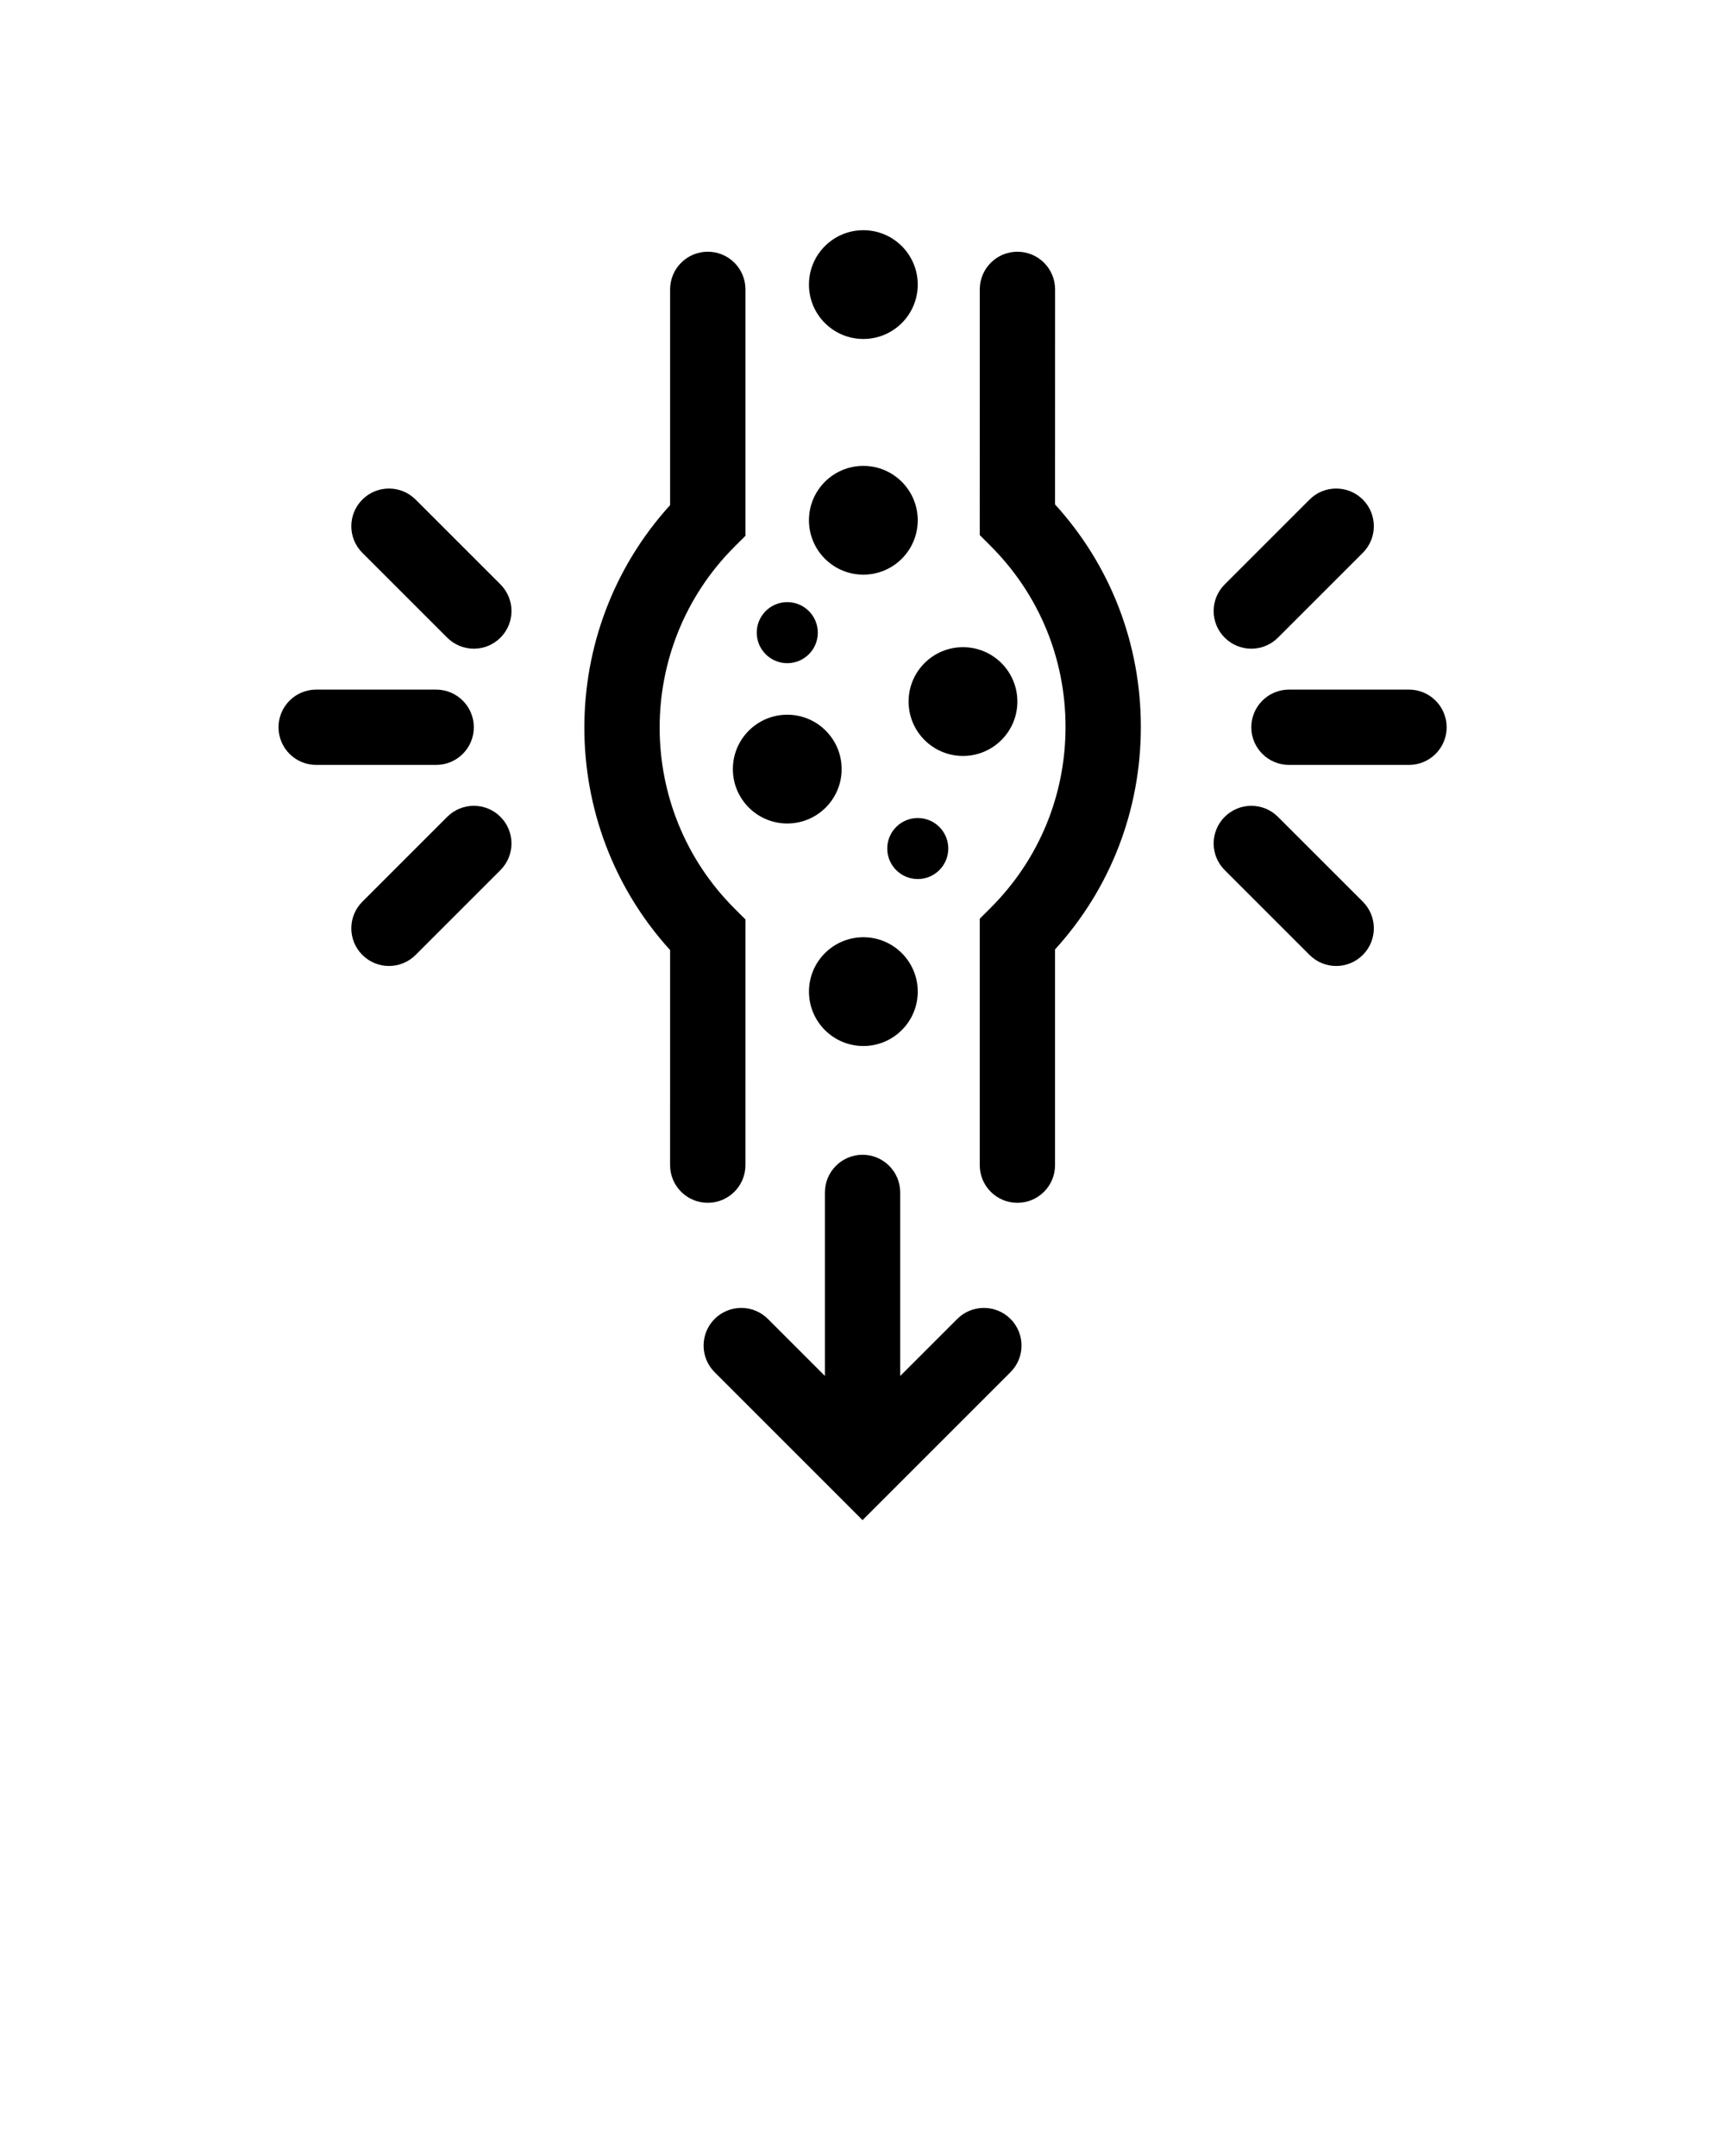 <svg xmlns="http://www.w3.org/2000/svg" xmlns:xlink="http://www.w3.org/1999/xlink" version="1.1" viewBox="0 0 100 125" xml:space="preserve" fill="currentColor">
    <path d="M61.77,42.145c0,3.965-1.54,7.688-4.334,10.482l-0.639,0.64v14.286c0,1.206,0.976,2.184,2.183,2.184  c1.206,0,2.182-0.978,2.182-2.184V55.045c3.216-3.533,4.974-8.079,4.974-12.9c0-4.82-1.758-9.366-4.974-12.899l0.003-12.467  c0-1.206-0.979-2.184-2.185-2.184c-1.204,0-2.182,0.979-2.182,2.183l-0.001,14.245l0.639,0.64  C60.229,34.457,61.77,38.18,61.77,42.145z"/>
    <path d="M38.846,67.552c0,1.206,0.978,2.184,2.185,2.184c1.205,0,2.183-0.978,2.183-2.184l0.001-14.244l-0.641-0.64  c-5.778-5.78-5.778-15.185,0-20.965l0.641-0.64V16.778c0-1.206-0.978-2.184-2.183-2.184c-1.207,0-2.185,0.978-2.185,2.184v12.508  c-6.629,7.295-6.629,18.503,0,25.798L38.846,67.552z"/>
    <circle cx="50.049" cy="30.164" r="3.153"/>
    <circle cx="45.638" cy="44.591" r="3.153"/>
    <circle cx="45.639" cy="36.68" r="1.77"/>
    <circle cx="53.204" cy="49.196" r="1.769"/>
    <circle cx="55.825" cy="40.675" r="3.153"/>
    <circle cx="50.05" cy="57.492" r="3.153"/>
    <circle cx="50.049" cy="16.5" r="3.153"/>
    <path d="M58.58,76.469c-0.854-0.852-2.234-0.852-3.087,0l-3.307,3.307V69.135c0-1.205-0.978-2.184-2.183-2.184  s-2.182,0.979-2.182,2.184v10.64l-3.305-3.306c-0.852-0.852-2.236-0.852-3.088,0c-0.853,0.853-0.853,2.235,0,3.088l8.574,8.576  l8.576-8.576C59.432,78.704,59.432,77.322,58.58,76.469z"/>
    <path d="M81.68,39.982h-6.956c-1.206,0-2.184,0.978-2.184,2.183c0,1.205,0.978,2.183,2.184,2.183h6.956  c1.206,0,2.184-0.978,2.184-2.183C83.863,40.959,82.886,39.982,81.68,39.982z"/>
    <path d="M72.54,37.61c0.56,0,1.118-0.214,1.544-0.64l4.92-4.919c0.852-0.852,0.852-2.234,0-3.087c-0.854-0.853-2.236-0.853-3.088,0  l-4.919,4.919c-0.854,0.852-0.854,2.235,0,3.087C71.424,37.396,71.981,37.61,72.54,37.61z"/>
    <path d="M74.084,47.359c-0.853-0.853-2.234-0.853-3.087,0c-0.854,0.852-0.854,2.234,0,3.087l4.919,4.919  c0.426,0.427,0.984,0.64,1.544,0.64c0.558,0,1.117-0.213,1.544-0.64c0.852-0.852,0.852-2.234,0-3.087L74.084,47.359z"/>
    <path d="M27.468,42.165c0-1.206-0.978-2.183-2.183-2.183h-6.956c-1.207,0-2.183,0.978-2.183,2.183c0,1.205,0.976,2.183,2.183,2.183  h6.956C26.49,44.348,27.468,43.37,27.468,42.165z"/>
    <path d="M29.012,47.359c-0.853-0.853-2.234-0.853-3.087,0l-4.919,4.919c-0.853,0.853-0.853,2.235,0,3.087  c0.427,0.427,0.984,0.64,1.543,0.64c0.56,0,1.117-0.213,1.544-0.64l4.919-4.919C29.864,49.594,29.864,48.211,29.012,47.359z"/>
    <path d="M25.925,36.97c0.426,0.426,0.984,0.64,1.543,0.64s1.116-0.214,1.544-0.64c0.853-0.852,0.853-2.235,0-3.087l-4.919-4.919  c-0.853-0.853-2.235-0.853-3.087,0c-0.853,0.853-0.853,2.235,0,3.087L25.925,36.97z"/>
</svg>
